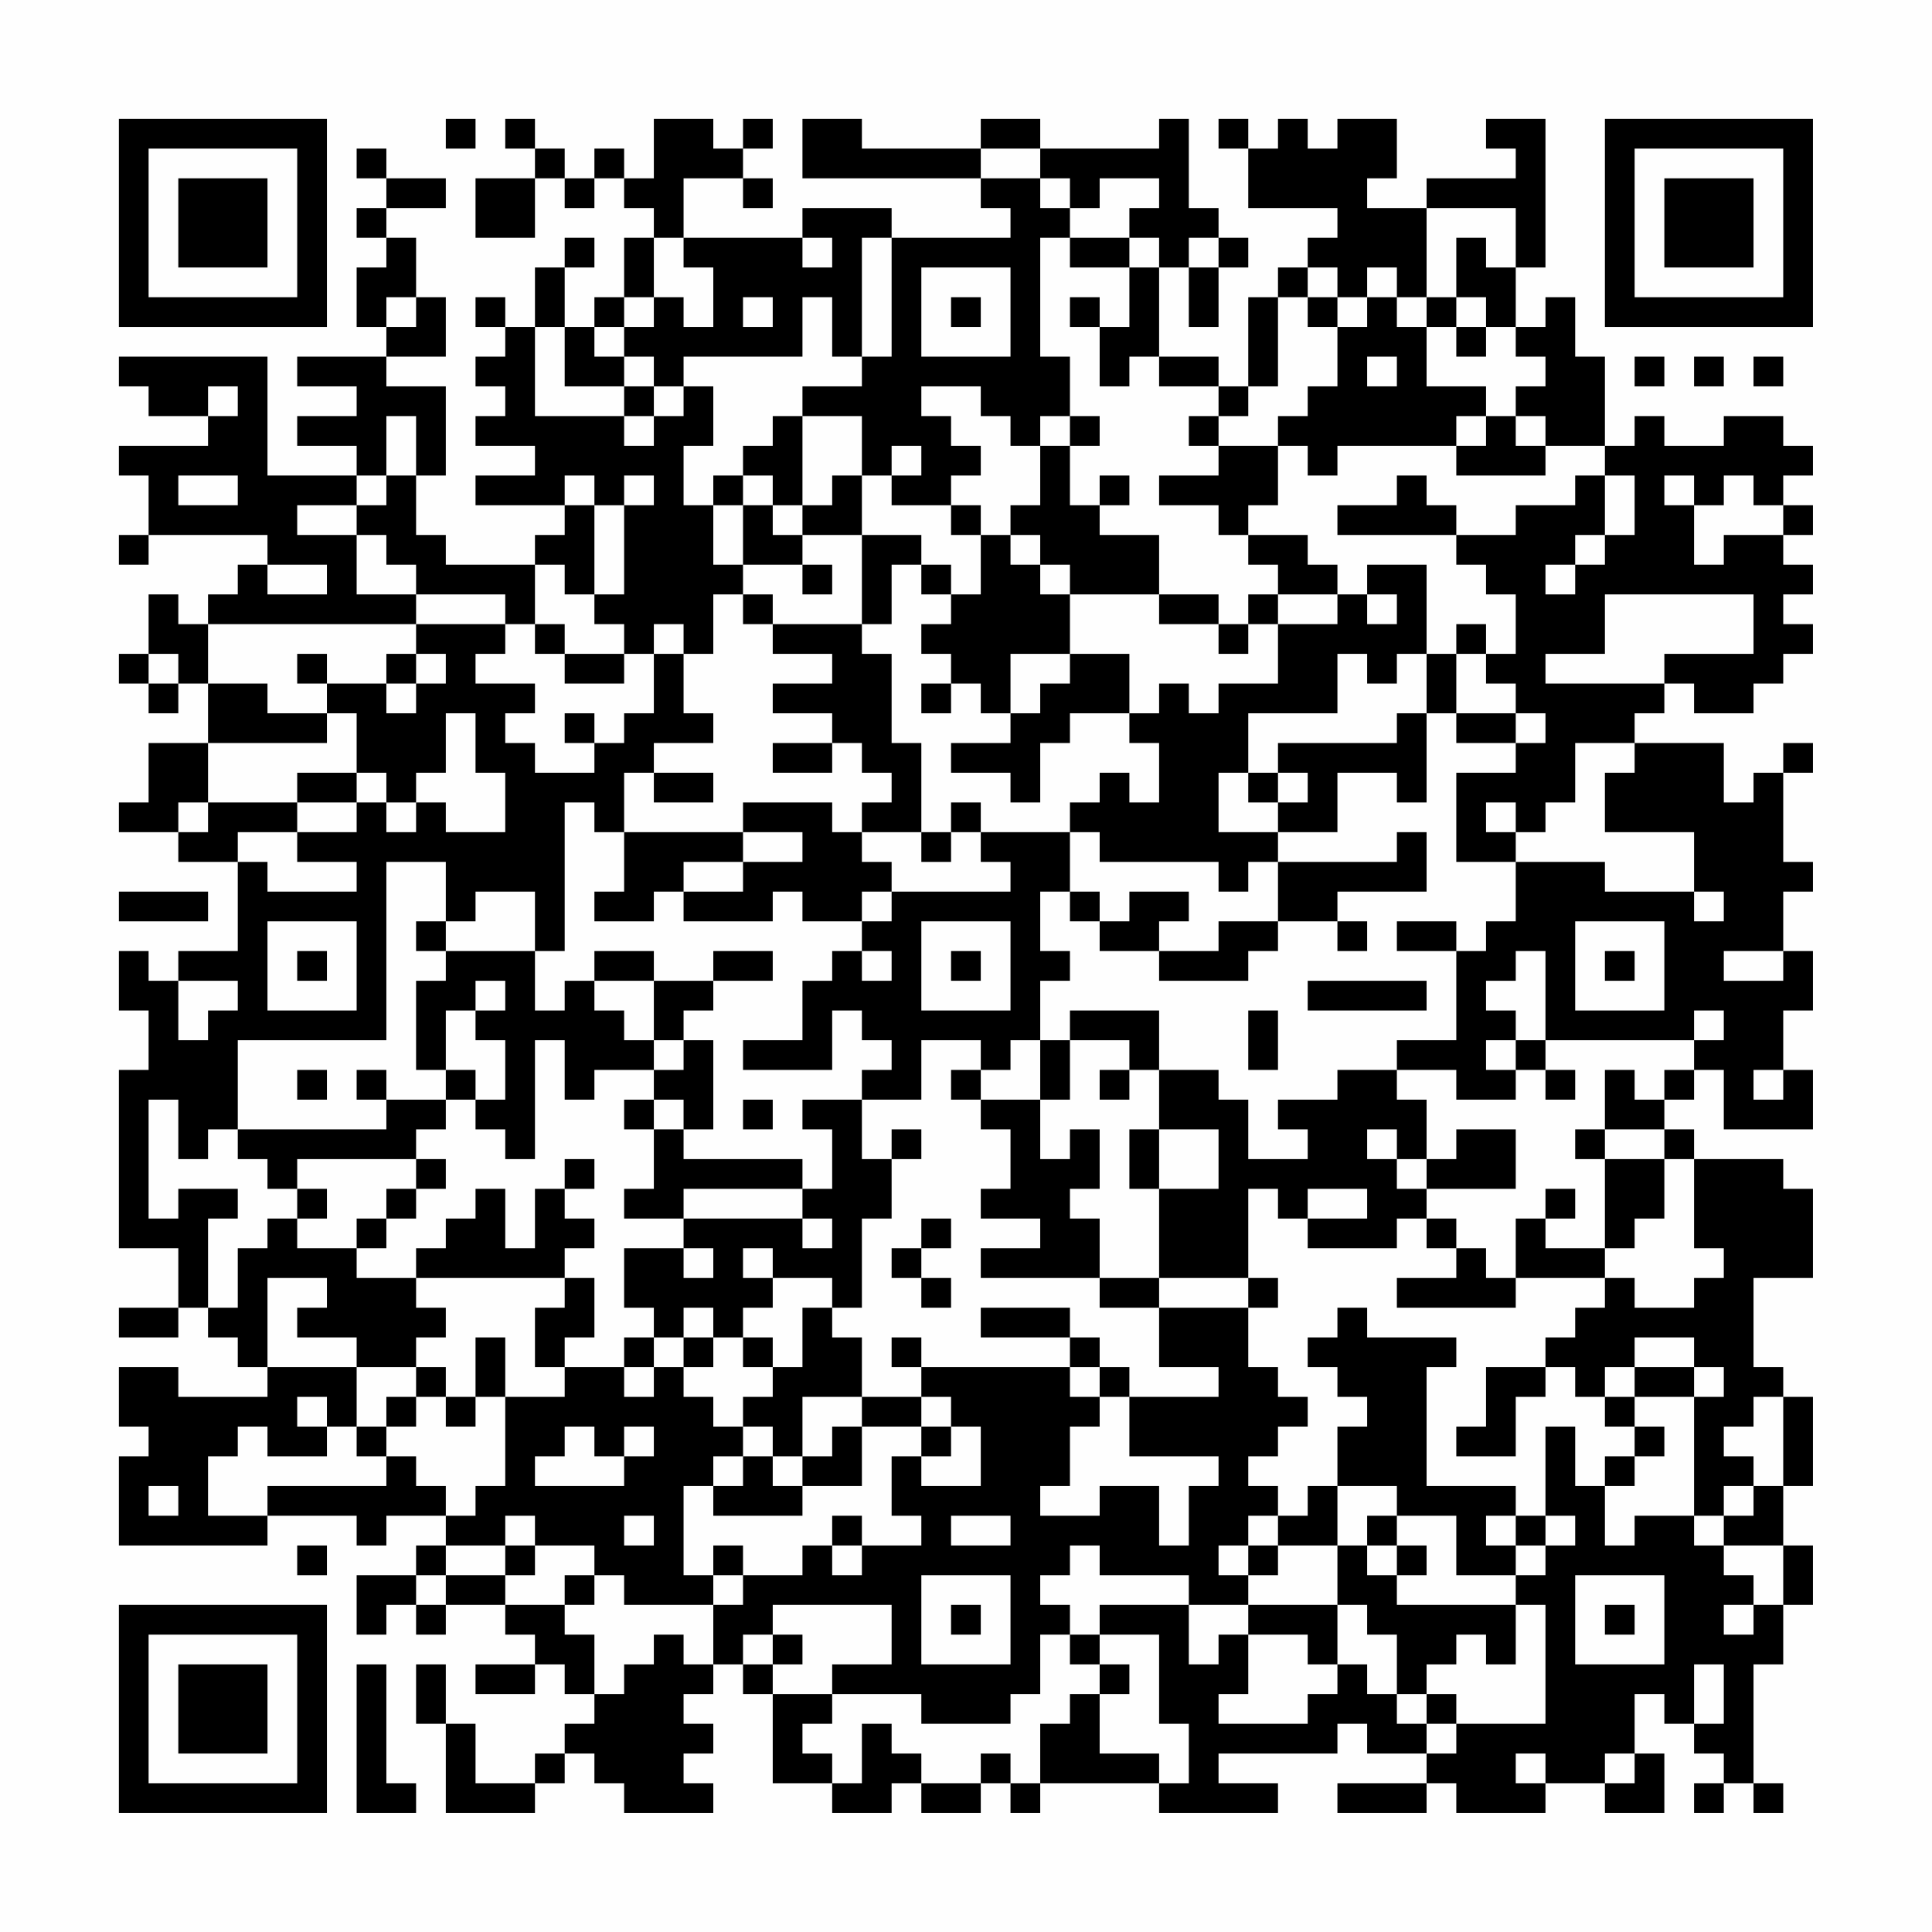 <?xml version="1.0" encoding="UTF-8"?>
<svg xmlns="http://www.w3.org/2000/svg" version="1.1" width="300" height="300" viewBox="0 0 300 300"><rect x="0" y="0" width="300" height="300" fill="#fefefe"/><g transform="scale(4.615)"><g transform="translate(4,4)"><path fill-rule="evenodd" d="M11 0L11 1L12 1L12 0ZM13 0L13 1L14 1L14 2L12 2L12 4L14 4L14 2L15 2L15 3L16 3L16 2L17 2L17 3L18 3L18 4L17 4L17 6L16 6L16 7L15 7L15 5L16 5L16 4L15 4L15 5L14 5L14 7L13 7L13 6L12 6L12 7L13 7L13 8L12 8L12 9L13 9L13 10L12 10L12 11L14 11L14 12L12 12L12 13L15 13L15 14L14 14L14 15L11 15L11 14L10 14L10 12L11 12L11 9L9 9L9 8L11 8L11 6L10 6L10 4L9 4L9 3L11 3L11 2L9 2L9 1L8 1L8 2L9 2L9 3L8 3L8 4L9 4L9 5L8 5L8 7L9 7L9 8L6 8L6 9L8 9L8 10L6 10L6 11L8 11L8 12L5 12L5 8L0 8L0 9L1 9L1 10L3 10L3 11L0 11L0 12L1 12L1 14L0 14L0 15L1 15L1 14L5 14L5 15L4 15L4 16L3 16L3 17L2 17L2 16L1 16L1 18L0 18L0 19L1 19L1 20L2 20L2 19L3 19L3 21L1 21L1 23L0 23L0 24L2 24L2 25L4 25L4 28L2 28L2 29L1 29L1 28L0 28L0 30L1 30L1 32L0 32L0 38L2 38L2 40L0 40L0 41L2 41L2 40L3 40L3 41L4 41L4 42L5 42L5 43L2 43L2 42L0 42L0 44L1 44L1 45L0 45L0 48L5 48L5 47L8 47L8 48L9 48L9 47L11 47L11 48L10 48L10 49L8 49L8 51L9 51L9 50L10 50L10 51L11 51L11 50L13 50L13 51L14 51L14 52L12 52L12 53L14 53L14 52L15 52L15 53L16 53L16 54L15 54L15 55L14 55L14 56L12 56L12 54L11 54L11 52L10 52L10 54L11 54L11 57L14 57L14 56L15 56L15 55L16 55L16 56L17 56L17 57L20 57L20 56L19 56L19 55L20 55L20 54L19 54L19 53L20 53L20 52L21 52L21 53L22 53L22 56L24 56L24 57L26 57L26 56L27 56L27 57L29 57L29 56L30 56L30 57L31 57L31 56L35 56L35 57L39 57L39 56L37 56L37 55L41 55L41 54L42 54L42 55L44 55L44 56L41 56L41 57L44 57L44 56L45 56L45 57L48 57L48 56L50 56L50 57L52 57L52 55L51 55L51 53L52 53L52 54L53 54L53 55L54 55L54 56L53 56L53 57L54 57L54 56L55 56L55 57L56 57L56 56L55 56L55 52L56 52L56 50L57 50L57 48L56 48L56 46L57 46L57 43L56 43L56 42L55 42L55 39L57 39L57 36L56 36L56 35L53 35L53 34L52 34L52 33L53 33L53 32L54 32L54 34L57 34L57 32L56 32L56 30L57 30L57 28L56 28L56 26L57 26L57 25L56 25L56 22L57 22L57 21L56 21L56 22L55 22L55 23L54 23L54 21L51 21L51 20L52 20L52 19L53 19L53 20L55 20L55 19L56 19L56 18L57 18L57 17L56 17L56 16L57 16L57 15L56 15L56 14L57 14L57 13L56 13L56 12L57 12L57 11L56 11L56 10L54 10L54 11L52 11L52 10L51 10L51 11L50 11L50 8L49 8L49 6L48 6L48 7L47 7L47 5L48 5L48 0L46 0L46 1L47 1L47 2L44 2L44 3L42 3L42 2L43 2L43 0L41 0L41 1L40 1L40 0L39 0L39 1L38 1L38 0L37 0L37 1L38 1L38 3L41 3L41 4L40 4L40 5L39 5L39 6L38 6L38 9L37 9L37 8L35 8L35 5L36 5L36 7L37 7L37 5L38 5L38 4L37 4L37 3L36 3L36 0L35 0L35 1L31 1L31 0L29 0L29 1L25 1L25 0L23 0L23 2L29 2L29 3L30 3L30 4L26 4L26 3L23 3L23 4L19 4L19 2L21 2L21 3L22 3L22 2L21 2L21 1L22 1L22 0L21 0L21 1L20 1L20 0L18 0L18 2L17 2L17 1L16 1L16 2L15 2L15 1L14 1L14 0ZM29 1L29 2L31 2L31 3L32 3L32 4L31 4L31 8L32 8L32 10L31 10L31 11L30 11L30 10L29 10L29 9L27 9L27 10L28 10L28 11L29 11L29 12L28 12L28 13L26 13L26 12L27 12L27 11L26 11L26 12L25 12L25 10L23 10L23 9L25 9L25 8L26 8L26 4L25 4L25 8L24 8L24 6L23 6L23 8L19 8L19 9L18 9L18 8L17 8L17 7L18 7L18 6L19 6L19 7L20 7L20 5L19 5L19 4L18 4L18 6L17 6L17 7L16 7L16 8L17 8L17 9L15 9L15 7L14 7L14 10L17 10L17 11L18 11L18 10L19 10L19 9L20 9L20 11L19 11L19 13L20 13L20 15L21 15L21 16L20 16L20 18L19 18L19 17L18 17L18 18L17 18L17 17L16 17L16 16L17 16L17 13L18 13L18 12L17 12L17 13L16 13L16 12L15 12L15 13L16 13L16 16L15 16L15 15L14 15L14 17L13 17L13 16L10 16L10 15L9 15L9 14L8 14L8 13L9 13L9 12L10 12L10 10L9 10L9 12L8 12L8 13L6 13L6 14L8 14L8 16L10 16L10 17L3 17L3 19L5 19L5 20L7 20L7 21L3 21L3 23L2 23L2 24L3 24L3 23L6 23L6 24L4 24L4 25L5 25L5 26L8 26L8 25L6 25L6 24L8 24L8 23L9 23L9 24L10 24L10 23L11 23L11 24L13 24L13 22L12 22L12 20L11 20L11 22L10 22L10 23L9 23L9 22L8 22L8 20L7 20L7 19L9 19L9 20L10 20L10 19L11 19L11 18L10 18L10 17L13 17L13 18L12 18L12 19L14 19L14 20L13 20L13 21L14 21L14 22L16 22L16 21L17 21L17 20L18 20L18 18L19 18L19 20L20 20L20 21L18 21L18 22L17 22L17 24L16 24L16 23L15 23L15 28L14 28L14 26L12 26L12 27L11 27L11 25L9 25L9 31L4 31L4 34L3 34L3 35L2 35L2 33L1 33L1 37L2 37L2 36L4 36L4 37L3 37L3 40L4 40L4 38L5 38L5 37L6 37L6 38L8 38L8 39L10 39L10 40L11 40L11 41L10 41L10 42L8 42L8 41L6 41L6 40L7 40L7 39L5 39L5 42L8 42L8 44L7 44L7 43L6 43L6 44L7 44L7 45L5 45L5 44L4 44L4 45L3 45L3 47L5 47L5 46L9 46L9 45L10 45L10 46L11 46L11 47L12 47L12 46L13 46L13 43L15 43L15 42L17 42L17 43L18 43L18 42L19 42L19 43L20 43L20 44L21 44L21 45L20 45L20 46L19 46L19 49L20 49L20 50L17 50L17 49L16 49L16 48L14 48L14 47L13 47L13 48L11 48L11 49L10 49L10 50L11 50L11 49L13 49L13 50L15 50L15 51L16 51L16 53L17 53L17 52L18 52L18 51L19 51L19 52L20 52L20 50L21 50L21 49L23 49L23 48L24 48L24 49L25 49L25 48L27 48L27 47L26 47L26 45L27 45L27 46L29 46L29 44L28 44L28 43L27 43L27 42L32 42L32 43L33 43L33 44L32 44L32 46L31 46L31 47L33 47L33 46L35 46L35 48L36 48L36 46L37 46L37 45L34 45L34 43L37 43L37 42L35 42L35 40L38 40L38 42L39 42L39 43L40 43L40 44L39 44L39 45L38 45L38 46L39 46L39 47L38 47L38 48L37 48L37 49L38 49L38 50L36 50L36 49L33 49L33 48L32 48L32 49L31 49L31 50L32 50L32 51L31 51L31 53L30 53L30 54L27 54L27 53L24 53L24 52L26 52L26 50L22 50L22 51L21 51L21 52L22 52L22 53L24 53L24 54L23 54L23 55L24 55L24 56L25 56L25 54L26 54L26 55L27 55L27 56L29 56L29 55L30 55L30 56L31 56L31 54L32 54L32 53L33 53L33 55L35 55L35 56L36 56L36 54L35 54L35 51L33 51L33 50L36 50L36 52L37 52L37 51L38 51L38 53L37 53L37 54L40 54L40 53L41 53L41 52L42 52L42 53L43 53L43 54L44 54L44 55L45 55L45 54L48 54L48 50L47 50L47 49L48 49L48 48L49 48L49 47L48 47L48 44L49 44L49 46L50 46L50 48L51 48L51 47L53 47L53 48L54 48L54 49L55 49L55 50L54 50L54 51L55 51L55 50L56 50L56 48L54 48L54 47L55 47L55 46L56 46L56 43L55 43L55 44L54 44L54 45L55 45L55 46L54 46L54 47L53 47L53 43L54 43L54 42L53 42L53 41L51 41L51 42L50 42L50 43L49 43L49 42L48 42L48 41L49 41L49 40L50 40L50 39L51 39L51 40L53 40L53 39L54 39L54 38L53 38L53 35L52 35L52 34L50 34L50 32L51 32L51 33L52 33L52 32L53 32L53 31L54 31L54 30L53 30L53 31L48 31L48 28L47 28L47 29L46 29L46 30L47 30L47 31L46 31L46 32L47 32L47 33L45 33L45 32L43 32L43 31L45 31L45 28L46 28L46 27L47 27L47 25L50 25L50 26L53 26L53 27L54 27L54 26L53 26L53 24L50 24L50 22L51 22L51 21L49 21L49 23L48 23L48 24L47 24L47 23L46 23L46 24L47 24L47 25L45 25L45 22L47 22L47 21L48 21L48 20L47 20L47 19L46 19L46 18L47 18L47 16L46 16L46 15L45 15L45 14L47 14L47 13L49 13L49 12L50 12L50 14L49 14L49 15L48 15L48 16L49 16L49 15L50 15L50 14L51 14L51 12L50 12L50 11L48 11L48 10L47 10L47 9L48 9L48 8L47 8L47 7L46 7L46 6L45 6L45 4L46 4L46 5L47 5L47 3L44 3L44 6L43 6L43 5L42 5L42 6L41 6L41 5L40 5L40 6L39 6L39 9L38 9L38 10L37 10L37 9L35 9L35 8L34 8L34 9L33 9L33 7L34 7L34 5L35 5L35 4L34 4L34 3L35 3L35 2L33 2L33 3L32 3L32 2L31 2L31 1ZM23 4L23 5L24 5L24 4ZM32 4L32 5L34 5L34 4ZM36 4L36 5L37 5L37 4ZM27 5L27 8L30 8L30 5ZM9 6L9 7L10 7L10 6ZM21 6L21 7L22 7L22 6ZM28 6L28 7L29 7L29 6ZM32 6L32 7L33 7L33 6ZM40 6L40 7L41 7L41 9L40 9L40 10L39 10L39 11L37 11L37 10L36 10L36 11L37 11L37 12L35 12L35 13L37 13L37 14L38 14L38 15L39 15L39 16L38 16L38 17L37 17L37 16L35 16L35 14L33 14L33 13L34 13L34 12L33 12L33 13L32 13L32 11L33 11L33 10L32 10L32 11L31 11L31 13L30 13L30 14L29 14L29 13L28 13L28 14L29 14L29 16L28 16L28 15L27 15L27 14L25 14L25 12L24 12L24 13L23 13L23 10L22 10L22 11L21 11L21 12L20 12L20 13L21 13L21 15L23 15L23 16L24 16L24 15L23 15L23 14L25 14L25 17L22 17L22 16L21 16L21 17L22 17L22 18L24 18L24 19L22 19L22 20L24 20L24 21L22 21L22 22L24 22L24 21L25 21L25 22L26 22L26 23L25 23L25 24L24 24L24 23L21 23L21 24L17 24L17 26L16 26L16 27L18 27L18 26L19 26L19 27L22 27L22 26L23 26L23 27L25 27L25 28L24 28L24 29L23 29L23 31L21 31L21 32L24 32L24 30L25 30L25 31L26 31L26 32L25 32L25 33L23 33L23 34L24 34L24 36L23 36L23 35L19 35L19 34L20 34L20 31L19 31L19 30L20 30L20 29L22 29L22 28L20 28L20 29L18 29L18 28L16 28L16 29L15 29L15 30L14 30L14 28L11 28L11 27L10 27L10 28L11 28L11 29L10 29L10 32L11 32L11 33L9 33L9 32L8 32L8 33L9 33L9 34L4 34L4 35L5 35L5 36L6 36L6 37L7 37L7 36L6 36L6 35L10 35L10 36L9 36L9 37L8 37L8 38L9 38L9 37L10 37L10 36L11 36L11 35L10 35L10 34L11 34L11 33L12 33L12 34L13 34L13 35L14 35L14 31L15 31L15 33L16 33L16 32L18 32L18 33L17 33L17 34L18 34L18 36L17 36L17 37L19 37L19 38L17 38L17 40L18 40L18 41L17 41L17 42L18 42L18 41L19 41L19 42L20 42L20 41L21 41L21 42L22 42L22 43L21 43L21 44L22 44L22 45L21 45L21 46L20 46L20 47L23 47L23 46L25 46L25 44L27 44L27 45L28 45L28 44L27 44L27 43L25 43L25 41L24 41L24 40L25 40L25 37L26 37L26 35L27 35L27 34L26 34L26 35L25 35L25 33L27 33L27 31L29 31L29 32L28 32L28 33L29 33L29 34L30 34L30 36L29 36L29 37L31 37L31 38L29 38L29 39L33 39L33 40L35 40L35 39L38 39L38 40L39 40L39 39L38 39L38 36L39 36L39 37L40 37L40 38L43 38L43 37L44 37L44 38L45 38L45 39L43 39L43 40L47 40L47 39L50 39L50 38L51 38L51 37L52 37L52 35L50 35L50 34L49 34L49 35L50 35L50 38L48 38L48 37L49 37L49 36L48 36L48 37L47 37L47 39L46 39L46 38L45 38L45 37L44 37L44 36L47 36L47 34L45 34L45 35L44 35L44 33L43 33L43 32L41 32L41 33L39 33L39 34L40 34L40 35L38 35L38 33L37 33L37 32L35 32L35 30L32 30L32 31L31 31L31 29L32 29L32 28L31 28L31 26L32 26L32 27L33 27L33 28L35 28L35 29L38 29L38 28L39 28L39 27L41 27L41 28L42 28L42 27L41 27L41 26L44 26L44 24L43 24L43 25L39 25L39 24L41 24L41 22L43 22L43 23L44 23L44 20L45 20L45 21L47 21L47 20L45 20L45 18L46 18L46 17L45 17L45 18L44 18L44 15L42 15L42 16L41 16L41 15L40 15L40 14L38 14L38 13L39 13L39 11L40 11L40 12L41 12L41 11L45 11L45 12L48 12L48 11L47 11L47 10L46 10L46 9L44 9L44 7L45 7L45 8L46 8L46 7L45 7L45 6L44 6L44 7L43 7L43 6L42 6L42 7L41 7L41 6ZM42 8L42 9L43 9L43 8ZM51 8L51 9L52 9L52 8ZM53 8L53 9L54 9L54 8ZM55 8L55 9L56 9L56 8ZM3 9L3 10L4 10L4 9ZM17 9L17 10L18 10L18 9ZM45 10L45 11L46 11L46 10ZM2 12L2 13L4 13L4 12ZM21 12L21 13L22 13L22 14L23 14L23 13L22 13L22 12ZM43 12L43 13L41 13L41 14L45 14L45 13L44 13L44 12ZM52 12L52 13L53 13L53 15L54 15L54 14L56 14L56 13L55 13L55 12L54 12L54 13L53 13L53 12ZM30 14L30 15L31 15L31 16L32 16L32 18L30 18L30 20L29 20L29 19L28 19L28 18L27 18L27 17L28 17L28 16L27 16L27 15L26 15L26 17L25 17L25 18L26 18L26 21L27 21L27 24L25 24L25 25L26 25L26 26L25 26L25 27L26 27L26 26L30 26L30 25L29 25L29 24L32 24L32 26L33 26L33 27L34 27L34 26L36 26L36 27L35 27L35 28L37 28L37 27L39 27L39 25L38 25L38 26L37 26L37 25L33 25L33 24L32 24L32 23L33 23L33 22L34 22L34 23L35 23L35 21L34 21L34 20L35 20L35 19L36 19L36 20L37 20L37 19L39 19L39 17L41 17L41 16L39 16L39 17L38 17L38 18L37 18L37 17L35 17L35 16L32 16L32 15L31 15L31 14ZM5 15L5 16L7 16L7 15ZM42 16L42 17L43 17L43 16ZM50 16L50 18L48 18L48 19L52 19L52 18L55 18L55 16ZM14 17L14 18L15 18L15 19L17 19L17 18L15 18L15 17ZM1 18L1 19L2 19L2 18ZM6 18L6 19L7 19L7 18ZM9 18L9 19L10 19L10 18ZM32 18L32 19L31 19L31 20L30 20L30 21L28 21L28 22L30 22L30 23L31 23L31 21L32 21L32 20L34 20L34 18ZM41 18L41 20L38 20L38 22L37 22L37 24L39 24L39 23L40 23L40 22L39 22L39 21L43 21L43 20L44 20L44 18L43 18L43 19L42 19L42 18ZM27 19L27 20L28 20L28 19ZM15 20L15 21L16 21L16 20ZM6 22L6 23L8 23L8 22ZM18 22L18 23L20 23L20 22ZM38 22L38 23L39 23L39 22ZM28 23L28 24L27 24L27 25L28 25L28 24L29 24L29 23ZM21 24L21 25L19 25L19 26L21 26L21 25L23 25L23 24ZM0 26L0 27L3 27L3 26ZM5 27L5 30L8 30L8 27ZM27 27L27 30L30 30L30 27ZM43 27L43 28L45 28L45 27ZM49 27L49 30L52 30L52 27ZM6 28L6 29L7 29L7 28ZM25 28L25 29L26 29L26 28ZM28 28L28 29L29 29L29 28ZM50 28L50 29L51 29L51 28ZM54 28L54 29L56 29L56 28ZM2 29L2 31L3 31L3 30L4 30L4 29ZM12 29L12 30L11 30L11 32L12 32L12 33L13 33L13 31L12 31L12 30L13 30L13 29ZM16 29L16 30L17 30L17 31L18 31L18 32L19 32L19 31L18 31L18 29ZM40 29L40 30L44 30L44 29ZM38 30L38 32L39 32L39 30ZM30 31L30 32L29 32L29 33L31 33L31 35L32 35L32 34L33 34L33 36L32 36L32 37L33 37L33 39L35 39L35 36L37 36L37 34L35 34L35 32L34 32L34 31L32 31L32 33L31 33L31 31ZM47 31L47 32L48 32L48 33L49 33L49 32L48 32L48 31ZM6 32L6 33L7 33L7 32ZM33 32L33 33L34 33L34 32ZM55 32L55 33L56 33L56 32ZM18 33L18 34L19 34L19 33ZM21 33L21 34L22 34L22 33ZM34 34L34 36L35 36L35 34ZM42 34L42 35L43 35L43 36L44 36L44 35L43 35L43 34ZM15 35L15 36L14 36L14 38L13 38L13 36L12 36L12 37L11 37L11 38L10 38L10 39L15 39L15 40L14 40L14 42L15 42L15 41L16 41L16 39L15 39L15 38L16 38L16 37L15 37L15 36L16 36L16 35ZM19 36L19 37L23 37L23 38L24 38L24 37L23 37L23 36ZM40 36L40 37L42 37L42 36ZM27 37L27 38L26 38L26 39L27 39L27 40L28 40L28 39L27 39L27 38L28 38L28 37ZM19 38L19 39L20 39L20 38ZM21 38L21 39L22 39L22 40L21 40L21 41L22 41L22 42L23 42L23 40L24 40L24 39L22 39L22 38ZM19 40L19 41L20 41L20 40ZM29 40L29 41L32 41L32 42L33 42L33 43L34 43L34 42L33 42L33 41L32 41L32 40ZM41 40L41 41L40 41L40 42L41 42L41 43L42 43L42 44L41 44L41 46L40 46L40 47L39 47L39 48L38 48L38 49L39 49L39 48L41 48L41 50L38 50L38 51L40 51L40 52L41 52L41 50L42 50L42 51L43 51L43 53L44 53L44 54L45 54L45 53L44 53L44 52L45 52L45 51L46 51L46 52L47 52L47 50L43 50L43 49L44 49L44 48L43 48L43 47L45 47L45 49L47 49L47 48L48 48L48 47L47 47L47 46L44 46L44 42L45 42L45 41L42 41L42 40ZM12 41L12 43L11 43L11 42L10 42L10 43L9 43L9 44L8 44L8 45L9 45L9 44L10 44L10 43L11 43L11 44L12 44L12 43L13 43L13 41ZM26 41L26 42L27 42L27 41ZM46 42L46 44L45 44L45 45L47 45L47 43L48 43L48 42ZM51 42L51 43L50 43L50 44L51 44L51 45L50 45L50 46L51 46L51 45L52 45L52 44L51 44L51 43L53 43L53 42ZM23 43L23 45L22 45L22 46L23 46L23 45L24 45L24 44L25 44L25 43ZM15 44L15 45L14 45L14 46L17 46L17 45L18 45L18 44L17 44L17 45L16 45L16 44ZM1 46L1 47L2 47L2 46ZM41 46L41 48L42 48L42 49L43 49L43 48L42 48L42 47L43 47L43 46ZM17 47L17 48L18 48L18 47ZM24 47L24 48L25 48L25 47ZM28 47L28 48L30 48L30 47ZM46 47L46 48L47 48L47 47ZM6 48L6 49L7 49L7 48ZM13 48L13 49L14 49L14 48ZM20 48L20 49L21 49L21 48ZM15 49L15 50L16 50L16 49ZM27 49L27 52L30 52L30 49ZM49 49L49 52L52 52L52 49ZM28 50L28 51L29 51L29 50ZM50 50L50 51L51 51L51 50ZM22 51L22 52L23 52L23 51ZM32 51L32 52L33 52L33 53L34 53L34 52L33 52L33 51ZM8 52L8 57L10 57L10 56L9 56L9 52ZM53 52L53 54L54 54L54 52ZM47 55L47 56L48 56L48 55ZM50 55L50 56L51 56L51 55ZM0 0L0 7L7 7L7 0ZM1 1L1 6L6 6L6 1ZM2 2L2 5L5 5L5 2ZM50 0L50 7L57 7L57 0ZM51 1L51 6L56 6L56 1ZM52 2L52 5L55 5L55 2ZM0 50L0 57L7 57L7 50ZM1 51L1 56L6 56L6 51ZM2 52L2 55L5 55L5 52Z" fill="#000000"/></g></g></svg>
